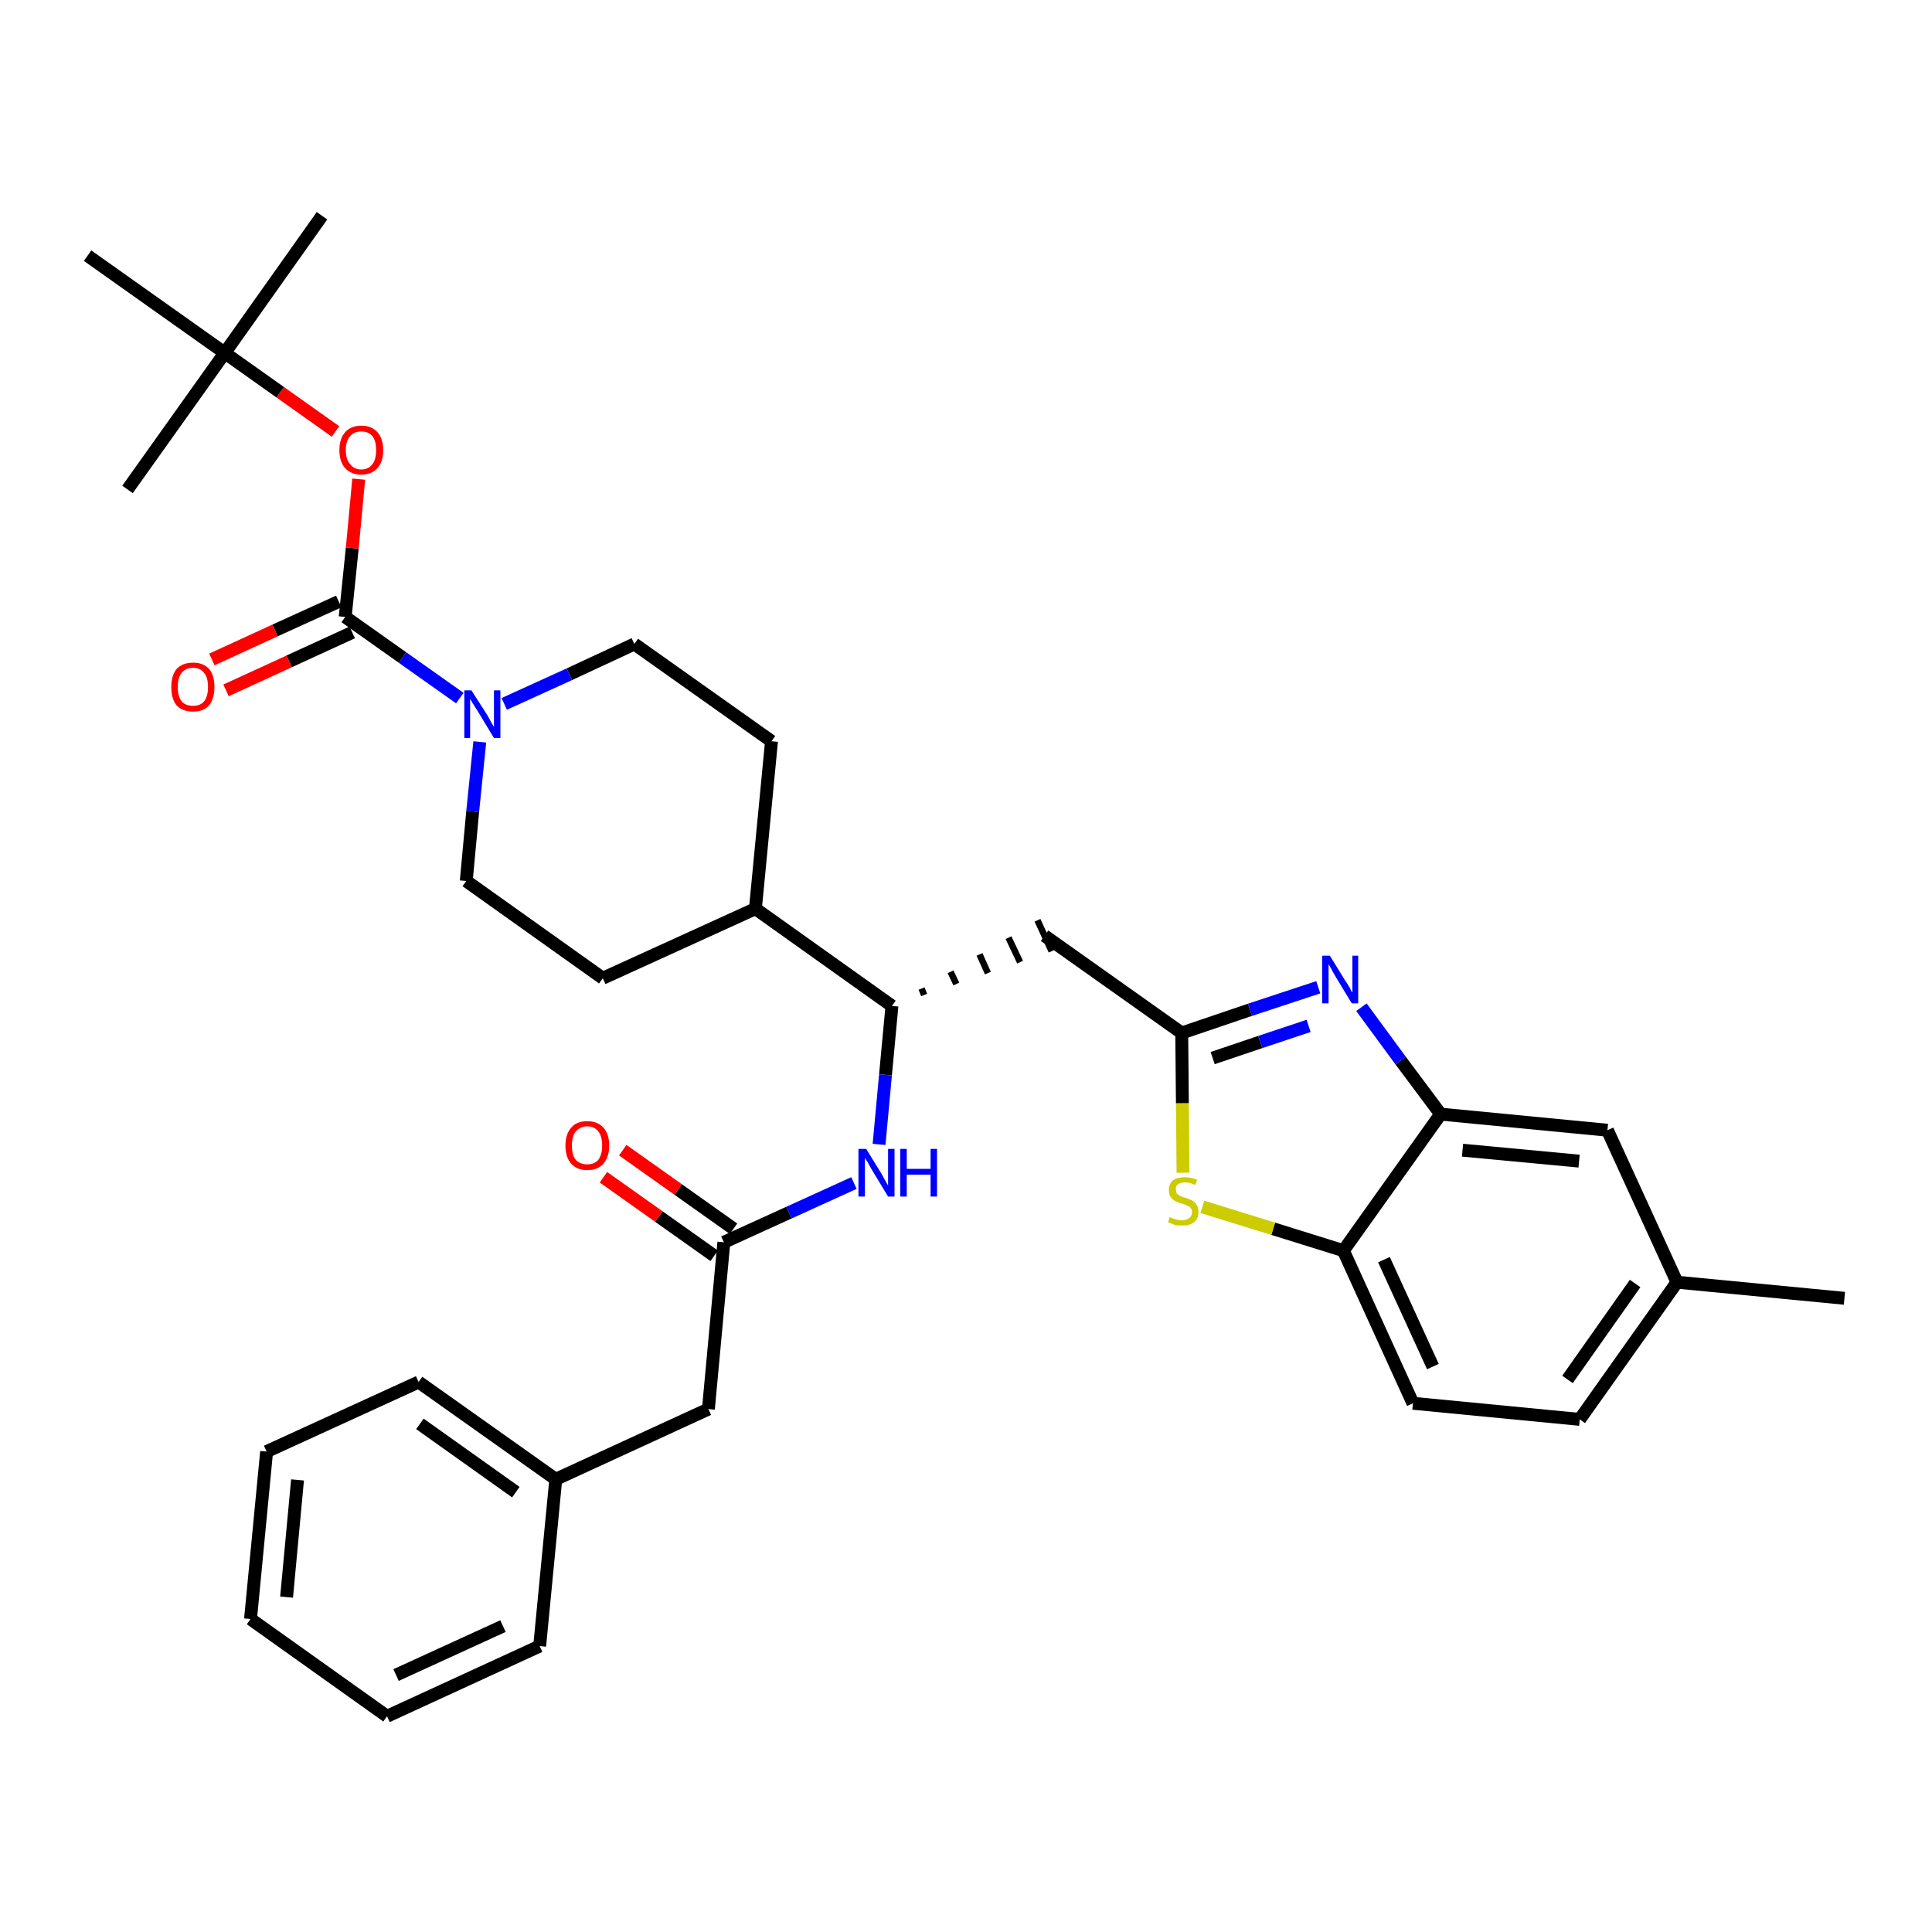 <?xml version='1.0' encoding='iso-8859-1'?>
<svg version='1.1' baseProfile='full'
              xmlns='http://www.w3.org/2000/svg'
                      xmlns:rdkit='http://www.rdkit.org/xml'
                      xmlns:xlink='http://www.w3.org/1999/xlink'
                  xml:space='preserve'
width='300px' height='300px' viewBox='0 0 300 300'>
<!-- END OF HEADER -->
<path class='bond-0 atom-0 atom-1' d='M 286.4,201.6 L 260.4,199.1' style='fill:none;fill-rule:evenodd;stroke:#000000;stroke-width:2.0px;stroke-linecap:butt;stroke-linejoin:miter;stroke-opacity:1' />
<path class='bond-1 atom-1 atom-2' d='M 260.4,199.1 L 245.3,220.4' style='fill:none;fill-rule:evenodd;stroke:#000000;stroke-width:2.0px;stroke-linecap:butt;stroke-linejoin:miter;stroke-opacity:1' />
<path class='bond-1 atom-1 atom-2' d='M 253.9,199.3 L 243.4,214.2' style='fill:none;fill-rule:evenodd;stroke:#000000;stroke-width:2.0px;stroke-linecap:butt;stroke-linejoin:miter;stroke-opacity:1' />
<path class='bond-34 atom-34 atom-1' d='M 249.6,175.5 L 260.4,199.1' style='fill:none;fill-rule:evenodd;stroke:#000000;stroke-width:2.0px;stroke-linecap:butt;stroke-linejoin:miter;stroke-opacity:1' />
<path class='bond-2 atom-2 atom-3' d='M 245.3,220.4 L 219.4,217.9' style='fill:none;fill-rule:evenodd;stroke:#000000;stroke-width:2.0px;stroke-linecap:butt;stroke-linejoin:miter;stroke-opacity:1' />
<path class='bond-3 atom-3 atom-4' d='M 219.4,217.9 L 208.6,194.2' style='fill:none;fill-rule:evenodd;stroke:#000000;stroke-width:2.0px;stroke-linecap:butt;stroke-linejoin:miter;stroke-opacity:1' />
<path class='bond-3 atom-3 atom-4' d='M 222.5,212.2 L 214.9,195.6' style='fill:none;fill-rule:evenodd;stroke:#000000;stroke-width:2.0px;stroke-linecap:butt;stroke-linejoin:miter;stroke-opacity:1' />
<path class='bond-4 atom-4 atom-5' d='M 208.6,194.2 L 197.7,190.8' style='fill:none;fill-rule:evenodd;stroke:#000000;stroke-width:2.0px;stroke-linecap:butt;stroke-linejoin:miter;stroke-opacity:1' />
<path class='bond-4 atom-4 atom-5' d='M 197.7,190.8 L 186.7,187.4' style='fill:none;fill-rule:evenodd;stroke:#CCCC00;stroke-width:2.0px;stroke-linecap:butt;stroke-linejoin:miter;stroke-opacity:1' />
<path class='bond-35 atom-33 atom-4' d='M 223.7,173.0 L 208.6,194.2' style='fill:none;fill-rule:evenodd;stroke:#000000;stroke-width:2.0px;stroke-linecap:butt;stroke-linejoin:miter;stroke-opacity:1' />
<path class='bond-5 atom-5 atom-6' d='M 183.7,182.1 L 183.6,171.3' style='fill:none;fill-rule:evenodd;stroke:#CCCC00;stroke-width:2.0px;stroke-linecap:butt;stroke-linejoin:miter;stroke-opacity:1' />
<path class='bond-5 atom-5 atom-6' d='M 183.6,171.3 L 183.5,160.4' style='fill:none;fill-rule:evenodd;stroke:#000000;stroke-width:2.0px;stroke-linecap:butt;stroke-linejoin:miter;stroke-opacity:1' />
<path class='bond-6 atom-6 atom-7' d='M 183.5,160.4 L 162.2,145.3' style='fill:none;fill-rule:evenodd;stroke:#000000;stroke-width:2.0px;stroke-linecap:butt;stroke-linejoin:miter;stroke-opacity:1' />
<path class='bond-31 atom-6 atom-32' d='M 183.5,160.4 L 194.1,156.8' style='fill:none;fill-rule:evenodd;stroke:#000000;stroke-width:2.0px;stroke-linecap:butt;stroke-linejoin:miter;stroke-opacity:1' />
<path class='bond-31 atom-6 atom-32' d='M 194.1,156.8 L 204.7,153.3' style='fill:none;fill-rule:evenodd;stroke:#0000FF;stroke-width:2.0px;stroke-linecap:butt;stroke-linejoin:miter;stroke-opacity:1' />
<path class='bond-31 atom-6 atom-32' d='M 188.3,164.3 L 195.7,161.8' style='fill:none;fill-rule:evenodd;stroke:#000000;stroke-width:2.0px;stroke-linecap:butt;stroke-linejoin:miter;stroke-opacity:1' />
<path class='bond-31 atom-6 atom-32' d='M 195.7,161.8 L 203.2,159.3' style='fill:none;fill-rule:evenodd;stroke:#0000FF;stroke-width:2.0px;stroke-linecap:butt;stroke-linejoin:miter;stroke-opacity:1' />
<path class='bond-7 atom-8 atom-7' d='M 143.5,154.5 L 143.1,153.5' style='fill:none;fill-rule:evenodd;stroke:#000000;stroke-width:1.0px;stroke-linecap:butt;stroke-linejoin:miter;stroke-opacity:1' />
<path class='bond-7 atom-8 atom-7' d='M 148.5,152.8 L 147.6,150.9' style='fill:none;fill-rule:evenodd;stroke:#000000;stroke-width:1.0px;stroke-linecap:butt;stroke-linejoin:miter;stroke-opacity:1' />
<path class='bond-7 atom-8 atom-7' d='M 153.4,151.1 L 152.1,148.2' style='fill:none;fill-rule:evenodd;stroke:#000000;stroke-width:1.0px;stroke-linecap:butt;stroke-linejoin:miter;stroke-opacity:1' />
<path class='bond-7 atom-8 atom-7' d='M 158.4,149.4 L 156.6,145.6' style='fill:none;fill-rule:evenodd;stroke:#000000;stroke-width:1.0px;stroke-linecap:butt;stroke-linejoin:miter;stroke-opacity:1' />
<path class='bond-7 atom-8 atom-7' d='M 163.3,147.7 L 161.1,142.9' style='fill:none;fill-rule:evenodd;stroke:#000000;stroke-width:1.0px;stroke-linecap:butt;stroke-linejoin:miter;stroke-opacity:1' />
<path class='bond-8 atom-8 atom-9' d='M 138.5,156.2 L 137.5,166.9' style='fill:none;fill-rule:evenodd;stroke:#000000;stroke-width:2.0px;stroke-linecap:butt;stroke-linejoin:miter;stroke-opacity:1' />
<path class='bond-8 atom-8 atom-9' d='M 137.5,166.9 L 136.5,177.7' style='fill:none;fill-rule:evenodd;stroke:#0000FF;stroke-width:2.0px;stroke-linecap:butt;stroke-linejoin:miter;stroke-opacity:1' />
<path class='bond-18 atom-8 atom-19' d='M 138.5,156.2 L 117.3,141.1' style='fill:none;fill-rule:evenodd;stroke:#000000;stroke-width:2.0px;stroke-linecap:butt;stroke-linejoin:miter;stroke-opacity:1' />
<path class='bond-9 atom-9 atom-10' d='M 132.6,183.7 L 122.5,188.3' style='fill:none;fill-rule:evenodd;stroke:#0000FF;stroke-width:2.0px;stroke-linecap:butt;stroke-linejoin:miter;stroke-opacity:1' />
<path class='bond-9 atom-9 atom-10' d='M 122.5,188.3 L 112.4,192.9' style='fill:none;fill-rule:evenodd;stroke:#000000;stroke-width:2.0px;stroke-linecap:butt;stroke-linejoin:miter;stroke-opacity:1' />
<path class='bond-10 atom-10 atom-11' d='M 113.9,190.8 L 105.3,184.7' style='fill:none;fill-rule:evenodd;stroke:#000000;stroke-width:2.0px;stroke-linecap:butt;stroke-linejoin:miter;stroke-opacity:1' />
<path class='bond-10 atom-10 atom-11' d='M 105.3,184.7 L 96.7,178.6' style='fill:none;fill-rule:evenodd;stroke:#FF0000;stroke-width:2.0px;stroke-linecap:butt;stroke-linejoin:miter;stroke-opacity:1' />
<path class='bond-10 atom-10 atom-11' d='M 110.9,195.0 L 102.3,188.9' style='fill:none;fill-rule:evenodd;stroke:#000000;stroke-width:2.0px;stroke-linecap:butt;stroke-linejoin:miter;stroke-opacity:1' />
<path class='bond-10 atom-10 atom-11' d='M 102.3,188.9 L 93.7,182.8' style='fill:none;fill-rule:evenodd;stroke:#FF0000;stroke-width:2.0px;stroke-linecap:butt;stroke-linejoin:miter;stroke-opacity:1' />
<path class='bond-11 atom-10 atom-12' d='M 112.4,192.9 L 110.0,218.8' style='fill:none;fill-rule:evenodd;stroke:#000000;stroke-width:2.0px;stroke-linecap:butt;stroke-linejoin:miter;stroke-opacity:1' />
<path class='bond-12 atom-12 atom-13' d='M 110.0,218.8 L 86.3,229.7' style='fill:none;fill-rule:evenodd;stroke:#000000;stroke-width:2.0px;stroke-linecap:butt;stroke-linejoin:miter;stroke-opacity:1' />
<path class='bond-13 atom-13 atom-14' d='M 86.3,229.7 L 65.0,214.6' style='fill:none;fill-rule:evenodd;stroke:#000000;stroke-width:2.0px;stroke-linecap:butt;stroke-linejoin:miter;stroke-opacity:1' />
<path class='bond-13 atom-13 atom-14' d='M 80.1,231.7 L 65.2,221.1' style='fill:none;fill-rule:evenodd;stroke:#000000;stroke-width:2.0px;stroke-linecap:butt;stroke-linejoin:miter;stroke-opacity:1' />
<path class='bond-36 atom-18 atom-13' d='M 83.8,255.6 L 86.3,229.7' style='fill:none;fill-rule:evenodd;stroke:#000000;stroke-width:2.0px;stroke-linecap:butt;stroke-linejoin:miter;stroke-opacity:1' />
<path class='bond-14 atom-14 atom-15' d='M 65.0,214.6 L 41.4,225.4' style='fill:none;fill-rule:evenodd;stroke:#000000;stroke-width:2.0px;stroke-linecap:butt;stroke-linejoin:miter;stroke-opacity:1' />
<path class='bond-15 atom-15 atom-16' d='M 41.4,225.4 L 38.9,251.4' style='fill:none;fill-rule:evenodd;stroke:#000000;stroke-width:2.0px;stroke-linecap:butt;stroke-linejoin:miter;stroke-opacity:1' />
<path class='bond-15 atom-15 atom-16' d='M 46.2,229.8 L 44.5,248.0' style='fill:none;fill-rule:evenodd;stroke:#000000;stroke-width:2.0px;stroke-linecap:butt;stroke-linejoin:miter;stroke-opacity:1' />
<path class='bond-16 atom-16 atom-17' d='M 38.9,251.4 L 60.1,266.5' style='fill:none;fill-rule:evenodd;stroke:#000000;stroke-width:2.0px;stroke-linecap:butt;stroke-linejoin:miter;stroke-opacity:1' />
<path class='bond-17 atom-17 atom-18' d='M 60.1,266.5 L 83.8,255.6' style='fill:none;fill-rule:evenodd;stroke:#000000;stroke-width:2.0px;stroke-linecap:butt;stroke-linejoin:miter;stroke-opacity:1' />
<path class='bond-17 atom-17 atom-18' d='M 61.5,260.1 L 78.1,252.5' style='fill:none;fill-rule:evenodd;stroke:#000000;stroke-width:2.0px;stroke-linecap:butt;stroke-linejoin:miter;stroke-opacity:1' />
<path class='bond-19 atom-19 atom-20' d='M 117.3,141.1 L 119.8,115.1' style='fill:none;fill-rule:evenodd;stroke:#000000;stroke-width:2.0px;stroke-linecap:butt;stroke-linejoin:miter;stroke-opacity:1' />
<path class='bond-37 atom-31 atom-19' d='M 93.6,151.9 L 117.3,141.1' style='fill:none;fill-rule:evenodd;stroke:#000000;stroke-width:2.0px;stroke-linecap:butt;stroke-linejoin:miter;stroke-opacity:1' />
<path class='bond-20 atom-20 atom-21' d='M 119.8,115.1 L 98.5,100.0' style='fill:none;fill-rule:evenodd;stroke:#000000;stroke-width:2.0px;stroke-linecap:butt;stroke-linejoin:miter;stroke-opacity:1' />
<path class='bond-21 atom-21 atom-22' d='M 98.5,100.0 L 88.4,104.7' style='fill:none;fill-rule:evenodd;stroke:#000000;stroke-width:2.0px;stroke-linecap:butt;stroke-linejoin:miter;stroke-opacity:1' />
<path class='bond-21 atom-21 atom-22' d='M 88.4,104.7 L 78.3,109.3' style='fill:none;fill-rule:evenodd;stroke:#0000FF;stroke-width:2.0px;stroke-linecap:butt;stroke-linejoin:miter;stroke-opacity:1' />
<path class='bond-22 atom-22 atom-23' d='M 71.4,108.4 L 62.5,102.1' style='fill:none;fill-rule:evenodd;stroke:#0000FF;stroke-width:2.0px;stroke-linecap:butt;stroke-linejoin:miter;stroke-opacity:1' />
<path class='bond-22 atom-22 atom-23' d='M 62.5,102.1 L 53.6,95.8' style='fill:none;fill-rule:evenodd;stroke:#000000;stroke-width:2.0px;stroke-linecap:butt;stroke-linejoin:miter;stroke-opacity:1' />
<path class='bond-29 atom-22 atom-30' d='M 74.5,115.2 L 73.4,126.0' style='fill:none;fill-rule:evenodd;stroke:#0000FF;stroke-width:2.0px;stroke-linecap:butt;stroke-linejoin:miter;stroke-opacity:1' />
<path class='bond-29 atom-22 atom-30' d='M 73.4,126.0 L 72.4,136.8' style='fill:none;fill-rule:evenodd;stroke:#000000;stroke-width:2.0px;stroke-linecap:butt;stroke-linejoin:miter;stroke-opacity:1' />
<path class='bond-23 atom-23 atom-24' d='M 52.6,93.4 L 42.7,97.9' style='fill:none;fill-rule:evenodd;stroke:#000000;stroke-width:2.0px;stroke-linecap:butt;stroke-linejoin:miter;stroke-opacity:1' />
<path class='bond-23 atom-23 atom-24' d='M 42.7,97.9 L 32.9,102.4' style='fill:none;fill-rule:evenodd;stroke:#FF0000;stroke-width:2.0px;stroke-linecap:butt;stroke-linejoin:miter;stroke-opacity:1' />
<path class='bond-23 atom-23 atom-24' d='M 54.7,98.2 L 44.9,102.7' style='fill:none;fill-rule:evenodd;stroke:#000000;stroke-width:2.0px;stroke-linecap:butt;stroke-linejoin:miter;stroke-opacity:1' />
<path class='bond-23 atom-23 atom-24' d='M 44.9,102.7 L 35.1,107.2' style='fill:none;fill-rule:evenodd;stroke:#FF0000;stroke-width:2.0px;stroke-linecap:butt;stroke-linejoin:miter;stroke-opacity:1' />
<path class='bond-24 atom-23 atom-25' d='M 53.6,95.8 L 54.7,85.1' style='fill:none;fill-rule:evenodd;stroke:#000000;stroke-width:2.0px;stroke-linecap:butt;stroke-linejoin:miter;stroke-opacity:1' />
<path class='bond-24 atom-23 atom-25' d='M 54.7,85.1 L 55.7,74.4' style='fill:none;fill-rule:evenodd;stroke:#FF0000;stroke-width:2.0px;stroke-linecap:butt;stroke-linejoin:miter;stroke-opacity:1' />
<path class='bond-25 atom-25 atom-26' d='M 52.1,67.0 L 43.5,60.9' style='fill:none;fill-rule:evenodd;stroke:#FF0000;stroke-width:2.0px;stroke-linecap:butt;stroke-linejoin:miter;stroke-opacity:1' />
<path class='bond-25 atom-25 atom-26' d='M 43.5,60.9 L 34.9,54.8' style='fill:none;fill-rule:evenodd;stroke:#000000;stroke-width:2.0px;stroke-linecap:butt;stroke-linejoin:miter;stroke-opacity:1' />
<path class='bond-26 atom-26 atom-27' d='M 34.9,54.8 L 50.0,33.5' style='fill:none;fill-rule:evenodd;stroke:#000000;stroke-width:2.0px;stroke-linecap:butt;stroke-linejoin:miter;stroke-opacity:1' />
<path class='bond-27 atom-26 atom-28' d='M 34.9,54.8 L 19.8,76.0' style='fill:none;fill-rule:evenodd;stroke:#000000;stroke-width:2.0px;stroke-linecap:butt;stroke-linejoin:miter;stroke-opacity:1' />
<path class='bond-28 atom-26 atom-29' d='M 34.9,54.8 L 13.6,39.7' style='fill:none;fill-rule:evenodd;stroke:#000000;stroke-width:2.0px;stroke-linecap:butt;stroke-linejoin:miter;stroke-opacity:1' />
<path class='bond-30 atom-30 atom-31' d='M 72.4,136.8 L 93.6,151.9' style='fill:none;fill-rule:evenodd;stroke:#000000;stroke-width:2.0px;stroke-linecap:butt;stroke-linejoin:miter;stroke-opacity:1' />
<path class='bond-32 atom-32 atom-33' d='M 211.4,156.4 L 217.5,164.7' style='fill:none;fill-rule:evenodd;stroke:#0000FF;stroke-width:2.0px;stroke-linecap:butt;stroke-linejoin:miter;stroke-opacity:1' />
<path class='bond-32 atom-32 atom-33' d='M 217.5,164.7 L 223.7,173.0' style='fill:none;fill-rule:evenodd;stroke:#000000;stroke-width:2.0px;stroke-linecap:butt;stroke-linejoin:miter;stroke-opacity:1' />
<path class='bond-33 atom-33 atom-34' d='M 223.7,173.0 L 249.6,175.5' style='fill:none;fill-rule:evenodd;stroke:#000000;stroke-width:2.0px;stroke-linecap:butt;stroke-linejoin:miter;stroke-opacity:1' />
<path class='bond-33 atom-33 atom-34' d='M 227.1,178.6 L 245.2,180.3' style='fill:none;fill-rule:evenodd;stroke:#000000;stroke-width:2.0px;stroke-linecap:butt;stroke-linejoin:miter;stroke-opacity:1' />
<path  class='atom-5' d='M 181.6 189.0
Q 181.7 189.0, 182.1 189.2
Q 182.4 189.3, 182.8 189.4
Q 183.2 189.5, 183.5 189.5
Q 184.2 189.5, 184.7 189.1
Q 185.1 188.8, 185.1 188.2
Q 185.1 187.8, 184.9 187.6
Q 184.7 187.3, 184.3 187.2
Q 184.0 187.0, 183.5 186.9
Q 182.9 186.7, 182.5 186.5
Q 182.1 186.3, 181.8 185.9
Q 181.5 185.5, 181.5 184.8
Q 181.5 183.9, 182.1 183.3
Q 182.8 182.8, 184.0 182.8
Q 184.9 182.8, 185.9 183.2
L 185.6 184.0
Q 184.7 183.6, 184.1 183.6
Q 183.3 183.6, 182.9 183.9
Q 182.5 184.2, 182.6 184.7
Q 182.6 185.1, 182.8 185.4
Q 183.0 185.6, 183.3 185.7
Q 183.6 185.9, 184.1 186.0
Q 184.7 186.2, 185.1 186.4
Q 185.5 186.6, 185.8 187.1
Q 186.1 187.5, 186.1 188.2
Q 186.1 189.2, 185.4 189.8
Q 184.7 190.3, 183.6 190.3
Q 182.9 190.3, 182.4 190.2
Q 181.9 190.0, 181.4 189.8
L 181.6 189.0
' fill='#CCCC00'/>
<path  class='atom-9' d='M 134.5 178.4
L 136.9 182.3
Q 137.1 182.7, 137.5 183.4
Q 137.9 184.1, 137.9 184.1
L 137.9 178.4
L 138.9 178.4
L 138.9 185.8
L 137.9 185.8
L 135.3 181.5
Q 135.0 181.0, 134.7 180.4
Q 134.3 179.9, 134.3 179.7
L 134.3 185.8
L 133.3 185.8
L 133.3 178.4
L 134.5 178.4
' fill='#0000FF'/>
<path  class='atom-9' d='M 139.8 178.4
L 140.8 178.4
L 140.8 181.5
L 144.5 181.5
L 144.5 178.4
L 145.5 178.4
L 145.5 185.8
L 144.5 185.8
L 144.5 182.4
L 140.8 182.4
L 140.8 185.8
L 139.8 185.8
L 139.8 178.4
' fill='#0000FF'/>
<path  class='atom-11' d='M 87.8 177.9
Q 87.8 176.1, 88.7 175.1
Q 89.5 174.1, 91.2 174.1
Q 92.8 174.1, 93.7 175.1
Q 94.6 176.1, 94.6 177.9
Q 94.6 179.6, 93.7 180.7
Q 92.8 181.7, 91.2 181.7
Q 89.6 181.7, 88.7 180.7
Q 87.8 179.7, 87.8 177.9
M 91.2 180.8
Q 92.3 180.8, 92.9 180.1
Q 93.5 179.3, 93.5 177.9
Q 93.5 176.4, 92.9 175.7
Q 92.3 174.9, 91.2 174.9
Q 90.1 174.9, 89.4 175.7
Q 88.8 176.4, 88.8 177.9
Q 88.8 179.3, 89.4 180.1
Q 90.1 180.8, 91.2 180.8
' fill='#FF0000'/>
<path  class='atom-22' d='M 73.2 107.2
L 75.7 111.1
Q 75.9 111.5, 76.3 112.2
Q 76.7 112.9, 76.7 112.9
L 76.7 107.2
L 77.7 107.2
L 77.7 114.6
L 76.7 114.6
L 74.1 110.3
Q 73.8 109.8, 73.4 109.2
Q 73.1 108.7, 73.0 108.5
L 73.0 114.6
L 72.1 114.6
L 72.1 107.2
L 73.2 107.2
' fill='#0000FF'/>
<path  class='atom-24' d='M 26.6 106.7
Q 26.6 104.9, 27.4 103.9
Q 28.3 102.9, 30.0 102.9
Q 31.6 102.9, 32.5 103.9
Q 33.3 104.9, 33.3 106.7
Q 33.3 108.4, 32.5 109.5
Q 31.6 110.5, 30.0 110.5
Q 28.3 110.5, 27.4 109.5
Q 26.6 108.5, 26.6 106.7
M 30.0 109.6
Q 31.1 109.6, 31.7 108.9
Q 32.3 108.1, 32.3 106.7
Q 32.3 105.2, 31.7 104.5
Q 31.1 103.7, 30.0 103.7
Q 28.8 103.7, 28.2 104.5
Q 27.6 105.2, 27.6 106.7
Q 27.6 108.1, 28.2 108.9
Q 28.8 109.6, 30.0 109.6
' fill='#FF0000'/>
<path  class='atom-25' d='M 52.7 69.9
Q 52.7 68.1, 53.6 67.1
Q 54.5 66.1, 56.1 66.1
Q 57.7 66.1, 58.6 67.1
Q 59.5 68.1, 59.5 69.9
Q 59.5 71.7, 58.6 72.7
Q 57.7 73.7, 56.1 73.7
Q 54.5 73.7, 53.6 72.7
Q 52.7 71.7, 52.7 69.9
M 56.1 72.9
Q 57.2 72.9, 57.8 72.1
Q 58.4 71.4, 58.4 69.9
Q 58.4 68.4, 57.8 67.7
Q 57.2 67.0, 56.1 67.0
Q 55.0 67.0, 54.4 67.7
Q 53.7 68.4, 53.7 69.9
Q 53.7 71.4, 54.4 72.1
Q 55.0 72.9, 56.1 72.9
' fill='#FF0000'/>
<path  class='atom-32' d='M 206.5 148.4
L 208.9 152.3
Q 209.2 152.7, 209.6 153.4
Q 209.9 154.1, 210.0 154.1
L 210.0 148.4
L 210.9 148.4
L 210.9 155.8
L 209.9 155.8
L 207.3 151.5
Q 207.0 151.0, 206.7 150.4
Q 206.4 149.9, 206.3 149.7
L 206.3 155.8
L 205.3 155.8
L 205.3 148.4
L 206.5 148.4
' fill='#0000FF'/>
</svg>
